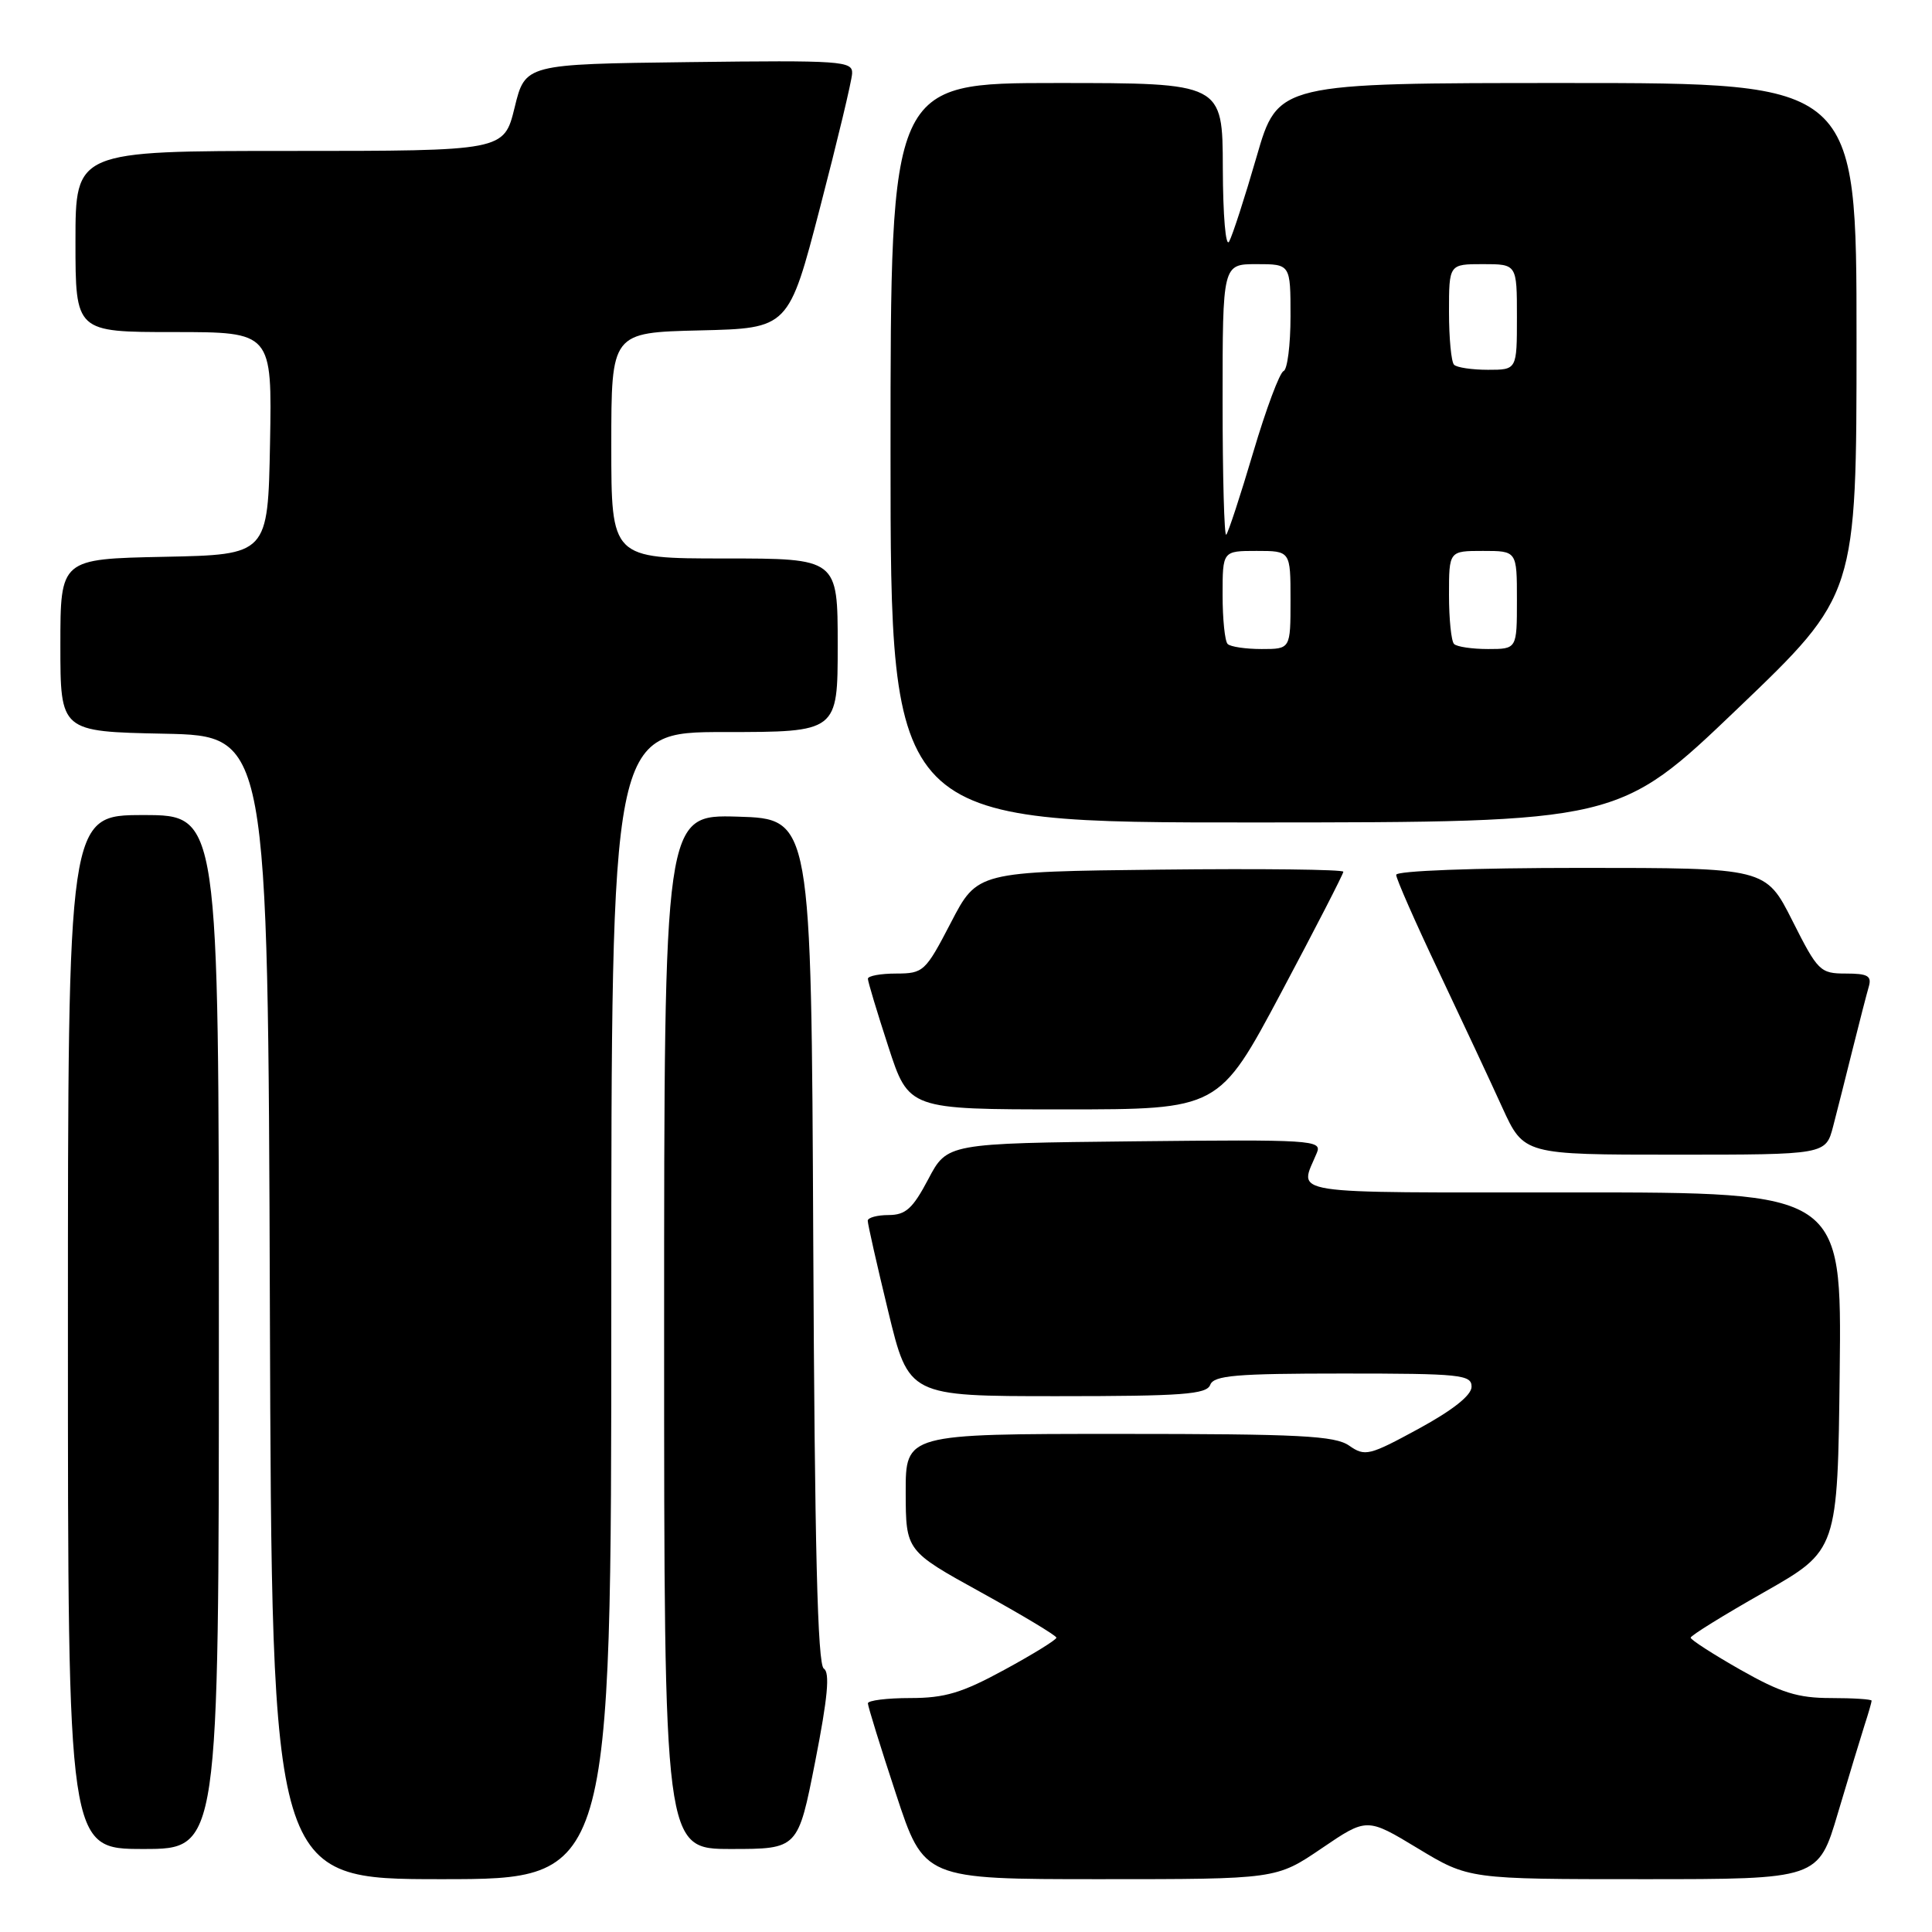 <?xml version="1.0" encoding="UTF-8" standalone="no"?>
<!DOCTYPE svg PUBLIC "-//W3C//DTD SVG 1.1//EN" "http://www.w3.org/Graphics/SVG/1.1/DTD/svg11.dtd" >
<svg xmlns="http://www.w3.org/2000/svg" xmlns:xlink="http://www.w3.org/1999/xlink" version="1.1" viewBox="0 0 256 256">
 <g >
 <path fill="currentColor"
d=" M 81.00 173.00 C 81.00 97.00 81.00 97.00 96.00 97.00 C 111.00 97.00 111.00 97.00 111.00 85.50 C 111.00 74.00 111.00 74.00 96.00 74.00 C 81.00 74.00 81.00 74.00 81.00 59.03 C 81.00 44.06 81.00 44.06 92.75 43.78 C 104.50 43.50 104.50 43.50 108.66 27.50 C 110.95 18.70 112.87 10.70 112.91 9.73 C 112.99 8.08 111.52 7.98 91.29 8.23 C 69.59 8.50 69.59 8.50 68.19 14.25 C 66.78 20.00 66.78 20.00 38.39 20.00 C 10.00 20.00 10.00 20.00 10.00 32.00 C 10.00 44.00 10.00 44.00 23.03 44.00 C 36.05 44.00 36.05 44.00 35.78 58.75 C 35.50 73.50 35.50 73.50 21.75 73.78 C 8.00 74.06 8.00 74.06 8.00 85.50 C 8.00 96.94 8.00 96.94 21.75 97.22 C 35.50 97.50 35.50 97.50 35.76 173.25 C 36.01 249.00 36.01 249.00 58.51 249.00 C 81.00 249.00 81.00 249.00 81.00 173.00 Z  M 175.12 244.92 C 181.12 240.84 181.12 240.84 187.87 244.92 C 194.62 249.00 194.62 249.00 217.78 249.00 C 240.94 249.00 240.94 249.00 243.53 240.25 C 244.96 235.44 246.55 230.20 247.06 228.60 C 247.58 227.01 248.00 225.54 248.00 225.35 C 248.00 225.16 245.57 225.00 242.61 225.00 C 238.21 225.00 235.99 224.30 230.61 221.25 C 226.99 219.19 224.02 217.28 224.02 217.00 C 224.02 216.72 228.40 214.01 233.76 210.97 C 243.50 205.43 243.50 205.43 243.77 181.72 C 244.04 158.00 244.04 158.00 208.40 158.00 C 169.46 158.00 172.16 158.42 174.50 152.73 C 175.19 151.07 173.80 150.98 150.36 151.23 C 125.50 151.50 125.50 151.50 123.00 156.25 C 120.94 160.15 120.01 160.99 117.75 161.00 C 116.24 161.00 114.99 161.34 114.98 161.75 C 114.97 162.16 116.19 167.56 117.69 173.75 C 120.41 185.00 120.41 185.00 140.10 185.00 C 156.68 185.00 159.88 184.76 160.36 183.50 C 160.84 182.25 163.75 182.00 177.97 182.00 C 193.52 182.00 195.00 182.15 194.99 183.75 C 194.99 184.88 192.52 186.84 187.99 189.31 C 181.43 192.88 180.87 193.02 178.78 191.56 C 176.89 190.24 172.26 190.00 148.28 190.00 C 120.00 190.00 120.00 190.00 120.01 197.75 C 120.03 205.50 120.03 205.50 130.00 211.00 C 135.48 214.03 139.97 216.72 139.98 217.00 C 139.98 217.28 136.89 219.19 133.10 221.25 C 127.47 224.32 125.20 225.00 120.61 225.00 C 117.52 225.00 115.00 225.32 115.00 225.70 C 115.00 226.09 116.67 231.49 118.72 237.70 C 122.43 249.00 122.43 249.00 145.77 249.00 C 169.11 249.00 169.11 249.00 175.12 244.92 Z  M 29.00 176.50 C 29.00 108.00 29.00 108.00 19.00 108.00 C 9.00 108.00 9.00 108.00 9.00 176.50 C 9.00 245.00 9.00 245.00 19.00 245.00 C 29.00 245.00 29.00 245.00 29.00 176.50 Z  M 108.02 233.40 C 109.68 224.94 109.99 221.61 109.16 221.10 C 108.33 220.59 107.95 205.02 107.76 164.45 C 107.50 108.50 107.50 108.50 97.75 108.21 C 88.00 107.93 88.00 107.93 88.00 176.46 C 88.00 245.00 88.00 245.00 96.87 245.00 C 105.74 245.00 105.74 245.00 108.02 233.40 Z  M 242.90 149.25 C 243.44 147.19 244.60 142.57 245.49 139.00 C 246.38 135.43 247.34 131.71 247.62 130.75 C 248.04 129.31 247.49 129.00 244.58 129.00 C 241.18 129.00 240.87 128.69 237.50 122.00 C 233.97 115.00 233.97 115.00 209.49 115.00 C 195.25 115.00 185.00 115.39 185.00 115.92 C 185.00 116.43 187.52 122.16 190.61 128.67 C 193.69 135.18 197.50 143.31 199.06 146.75 C 201.92 153.00 201.92 153.00 221.92 153.00 C 241.92 153.00 241.92 153.00 242.90 149.25 Z  M 169.76 131.53 C 174.29 123.02 178.00 115.81 178.00 115.51 C 178.00 115.21 167.09 115.08 153.75 115.23 C 129.50 115.50 129.50 115.50 126.00 122.25 C 122.62 128.75 122.37 128.99 118.75 129.00 C 116.69 129.00 115.00 129.31 115.00 129.69 C 115.00 130.07 116.22 134.12 117.71 138.69 C 120.41 147.00 120.41 147.00 140.97 147.00 C 161.52 147.00 161.52 147.00 169.76 131.53 Z  M 230.25 93.89 C 246.00 78.82 246.00 78.82 246.00 44.91 C 246.00 11.00 246.00 11.00 207.67 11.00 C 169.33 11.00 169.33 11.00 166.51 20.75 C 164.96 26.11 163.32 31.18 162.87 32.00 C 162.41 32.85 162.05 28.60 162.03 22.25 C 162.00 11.00 162.00 11.00 140.00 11.00 C 118.00 11.00 118.00 11.00 118.00 60.00 C 118.00 109.00 118.00 109.00 166.25 108.98 C 214.50 108.96 214.50 108.96 230.25 93.89 Z  M 162.67 85.33 C 162.30 84.97 162.00 82.04 162.00 78.83 C 162.00 73.00 162.00 73.00 166.50 73.00 C 171.00 73.00 171.00 73.00 171.00 79.50 C 171.00 86.00 171.00 86.00 167.17 86.00 C 165.06 86.00 163.03 85.70 162.67 85.33 Z  M 192.67 85.33 C 192.30 84.97 192.00 82.04 192.00 78.83 C 192.00 73.00 192.00 73.00 196.50 73.00 C 201.00 73.00 201.00 73.00 201.00 79.50 C 201.00 86.00 201.00 86.00 197.17 86.00 C 195.06 86.00 193.03 85.70 192.67 85.33 Z  M 162.00 53.17 C 162.00 35.00 162.00 35.00 166.50 35.00 C 171.00 35.00 171.00 35.00 171.00 41.92 C 171.00 45.72 170.58 48.98 170.08 49.17 C 169.57 49.35 167.76 54.19 166.06 59.93 C 164.36 65.67 162.75 70.58 162.48 70.85 C 162.22 71.12 162.00 63.16 162.00 53.17 Z  M 192.67 48.33 C 192.30 47.97 192.00 44.82 192.00 41.33 C 192.00 35.00 192.00 35.00 196.50 35.00 C 201.00 35.00 201.00 35.00 201.00 42.00 C 201.00 49.00 201.00 49.00 197.17 49.00 C 195.06 49.00 193.03 48.70 192.67 48.33 Z "/>
</g>
</svg>